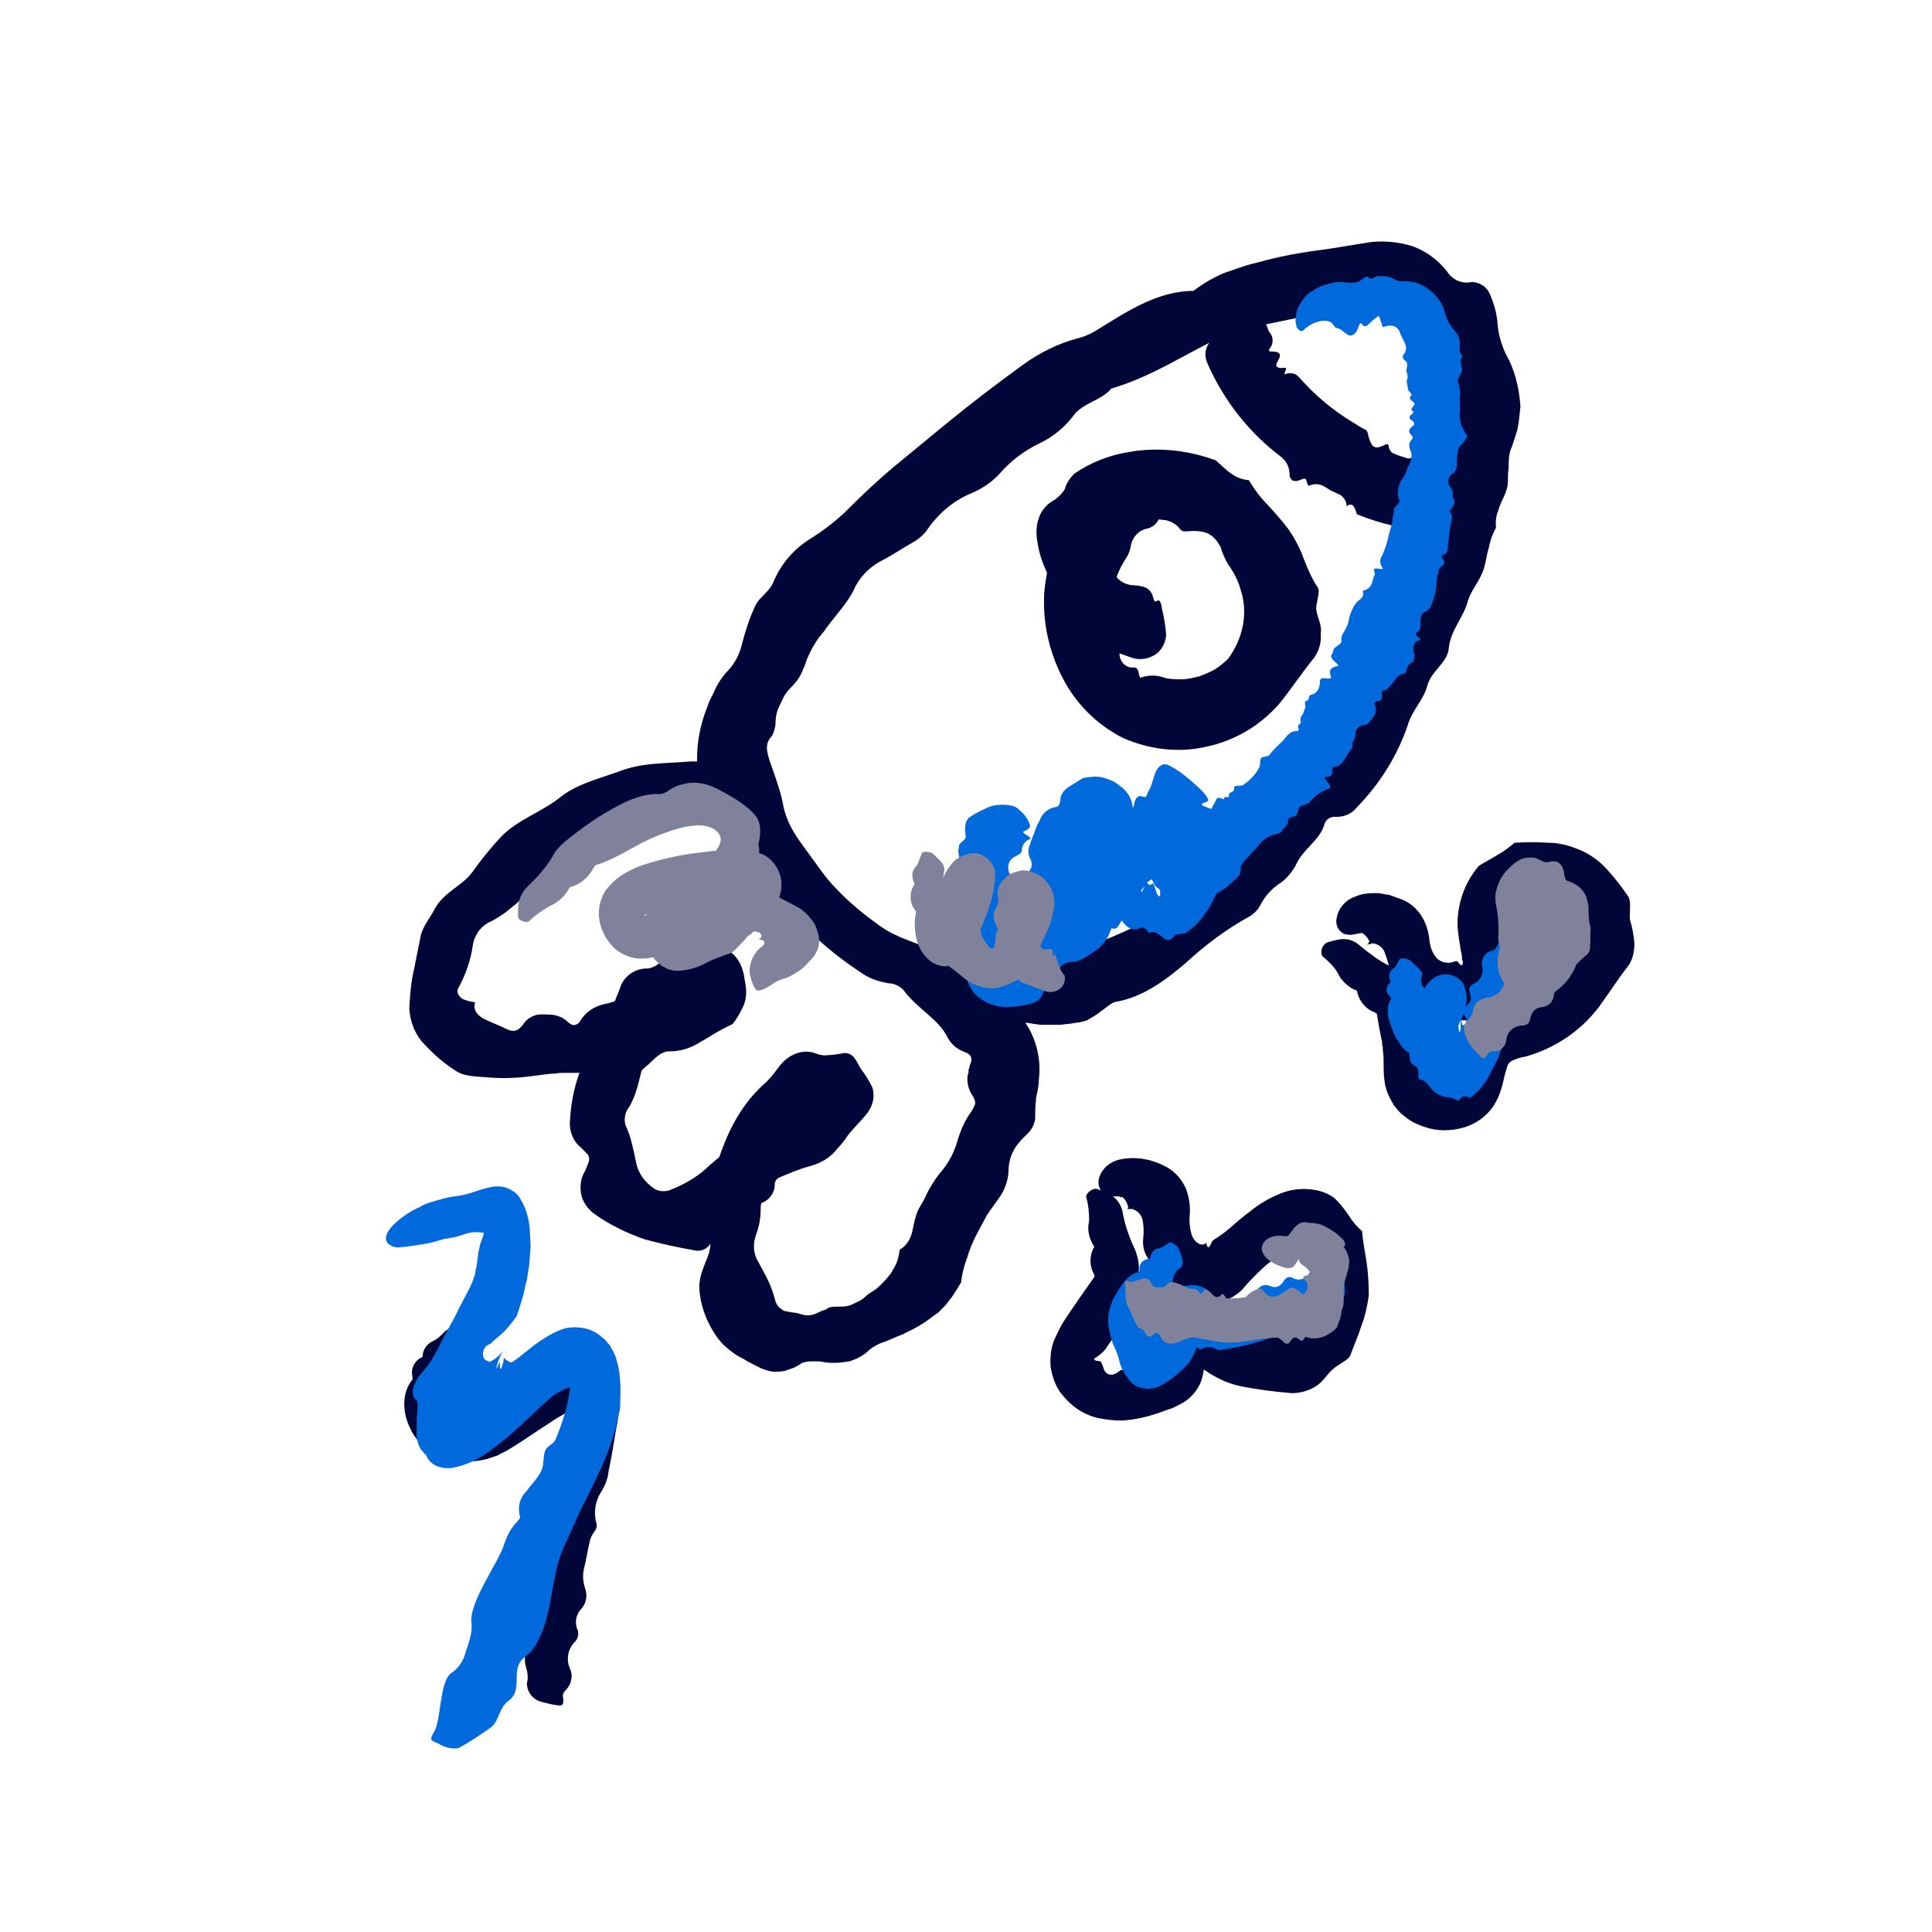 <svg width="200" height="200" viewBox="0 0 200 200" fill="none" xmlns="http://www.w3.org/2000/svg">
<g clip-path="url(#clip0_2567_53283)">
<path d="M141.467 130.665C141.314 129.593 141.084 128.598 141.007 127.449C140.471 126.989 140.012 126.453 139.629 125.841C139.169 125.151 138.633 124.462 138.021 123.926C137.868 123.849 137.638 123.696 137.485 123.62C136.719 123.237 135.8 123.084 134.957 123.084C134.115 123.084 133.349 123.237 132.583 123.543C131.435 124.003 130.362 124.615 129.443 125.381C128.601 125.994 127.912 126.607 127.299 127.143C126.763 127.602 126.227 127.985 125.614 128.368C125.384 128.521 125.384 128.827 125.231 128.981C125.155 129.21 125.002 129.134 124.925 128.904C124.848 128.674 124.925 128.598 124.848 128.674C124.772 128.751 124.695 128.827 124.542 128.827C124.159 128.904 123.623 128.521 123.393 127.908C123.164 127.219 123.087 126.453 123.164 125.764C123.24 124.845 123.087 123.926 122.781 123.084C122.321 122.012 121.479 121.093 120.407 120.633C119.028 119.944 117.496 119.714 115.965 120.02C114.893 120.25 113.974 121.016 113.744 122.088C113.667 122.471 113.744 122.931 113.974 123.237C113.82 123.16 113.744 123.16 113.591 123.084C113.131 122.931 112.365 123.543 112.442 123.926C112.672 124.692 112.748 125.534 112.748 126.377C112.518 127.296 112.748 128.291 113.284 129.057C112.825 129.823 112.748 130.819 113.131 131.661C113.208 131.814 113.361 132.044 113.284 132.197C112.748 132.963 112.289 133.576 111.829 134.265C111.37 134.954 110.757 135.797 110.068 136.869C109.685 137.481 109.379 138.171 109.072 138.86C108.766 139.702 108.689 140.621 108.766 141.54C108.919 142.459 109.225 143.378 109.761 144.144C110.298 144.833 110.91 145.446 111.599 145.906C112.289 146.365 113.055 146.671 113.82 146.825C114.586 146.978 115.352 147.054 116.118 147.054C117.496 146.978 118.798 146.671 120.1 146.212L120.943 145.906L121.402 145.752C121.555 145.676 121.862 145.523 122.015 145.446C122.857 145.063 123.623 144.374 124.083 143.531C124.389 142.995 124.542 142.383 124.619 141.77C125.691 142.536 126.916 143.149 128.218 143.455C130.056 143.838 131.894 144.068 133.732 144.221C134.574 144.221 135.417 143.991 136.183 143.531C136.949 143.072 137.331 142.306 137.944 141.77C138.48 141.234 139.552 140.851 139.782 140.315C140.165 139.243 140.625 138.247 140.931 137.252C141.314 136.256 141.544 135.184 141.697 134.112C141.697 132.81 141.62 131.738 141.467 130.665ZM136.566 131.048C136.489 131.661 136.259 132.197 136.336 132.81C136.336 133.805 136.106 134.801 135.647 135.643C135.111 136.639 134.192 137.481 133.119 137.864C131.971 138.324 130.669 138.4 129.52 138.017C128.984 137.864 128.448 137.635 127.988 137.328L127.835 137.175L127.529 136.945C127.299 136.792 127.069 136.562 126.763 136.409C126.457 136.179 126.074 136.026 125.691 135.873C125.155 135.643 124.619 135.49 124.006 135.414C122.168 135.26 120.483 136.256 119.717 137.864C119.488 138.477 119.334 139.09 119.258 139.702C119.258 139.932 119.258 140.085 119.258 140.315V140.545C119.258 140.545 119.258 140.545 119.181 140.545C118.951 140.621 118.645 140.774 118.415 140.928C117.956 141.157 117.573 141.54 117.19 142C116.731 142 116.271 141.617 115.888 141.923C115.275 142.459 114.586 142.459 114.28 141.77C114.203 141.54 114.127 141.234 113.974 141.004C113.897 140.851 113.744 140.928 113.437 140.851C113.208 140.774 113.208 140.621 113.437 140.545C113.897 140.238 114.356 139.855 114.663 139.319C115.122 138.707 115.582 137.941 116.118 137.098C116.424 136.639 116.654 136.179 116.884 135.643C117.113 135.184 117.267 134.724 117.42 134.265C117.65 133.422 117.803 132.58 117.879 131.661C117.956 130.895 117.803 130.129 117.496 129.364C116.884 128.062 116.424 126.76 116.194 125.381C116.041 124.769 115.735 124.232 115.199 123.85C115.275 123.85 115.429 123.85 115.505 123.85C115.658 123.85 115.888 123.849 116.041 123.926H116.194C116.271 124.003 116.348 124.079 116.424 124.156C116.501 124.232 116.501 124.309 116.577 124.386C116.577 124.462 116.654 124.462 116.654 124.539V124.615C116.731 124.615 116.731 124.692 116.731 124.769C116.731 124.845 116.807 124.922 116.807 124.998C116.731 125.075 116.654 125.151 116.731 125.151H116.807V125.228V125.151C116.96 125.151 117.037 125.151 117.19 125.151C117.726 125.305 118.109 125.688 118.262 126.224C118.415 126.913 118.415 127.602 118.339 128.291C118.262 129.057 118.492 129.9 119.028 130.512C119.641 131.125 120.253 131.738 120.943 132.427C121.708 133.193 122.551 133.805 123.546 134.341C124.389 134.801 125.384 134.954 126.38 134.724C127.222 134.571 127.912 134.112 128.524 133.576C129.29 132.657 130.133 131.814 131.052 130.972L132.736 129.67C133.196 129.287 133.732 128.981 134.268 128.751C134.651 128.598 134.957 128.751 135.034 128.981C135.111 129.21 135.111 129.134 135.264 129.057C135.57 128.827 136.106 129.134 136.412 129.593C136.566 129.9 136.642 130.436 136.566 131.048Z" fill="#000638"/>
<path d="M168.732 95.208C168.655 94.518 168.885 93.37 168.579 92.834C167.89 91.838 167.2 90.919 166.358 90C165.592 89.158 164.673 88.468 163.601 88.009C162.529 87.549 161.457 87.243 160.308 87.243C159.159 87.166 157.934 87.166 156.785 87.243C156.249 87.703 155.636 88.162 154.947 88.545C154.334 88.928 153.722 89.234 153.109 89.617C151.577 91.379 150.812 93.676 150.888 95.974C150.965 96.892 151.118 97.735 151.271 98.654C151.348 98.884 151.348 99.113 151.348 99.267C151.348 99.343 151.348 99.343 151.348 99.343C151.348 99.42 151.424 99.42 151.424 99.496C151.424 99.573 151.424 99.726 151.424 99.803C151.348 99.956 151.194 99.956 151.041 99.726C150.888 99.496 150.812 99.496 150.735 99.496C150.658 99.496 150.429 99.573 150.199 99.65C149.663 99.726 149.05 99.573 148.667 99.113C148.284 98.654 148.055 98.041 147.978 97.352C147.901 96.51 147.672 95.744 147.289 95.055C146.753 94.059 145.834 93.293 144.761 92.987C144.532 92.91 144.379 92.834 144.149 92.757C143.919 92.68 143.766 92.604 143.536 92.604C143.153 92.527 142.77 92.451 142.387 92.451C141.622 92.451 140.932 92.527 140.243 92.834C139.171 93.216 138.405 94.212 138.328 95.361C138.328 95.744 138.482 96.127 138.711 96.356C138.941 96.586 139.171 96.739 139.477 96.739C139.86 96.816 140.166 96.739 140.473 96.663C140.626 96.663 140.779 96.586 140.932 96.586C140.932 96.586 140.932 96.586 141.009 96.586C141.009 96.586 141.085 96.586 141.085 96.663C141.162 96.663 141.162 96.739 141.239 96.739C141.392 96.892 141.545 97.046 141.622 97.199C141.698 97.352 141.698 97.275 141.698 97.352L141.775 97.429C141.545 97.811 141.315 98.118 141.622 97.735H141.698C141.775 97.735 141.851 97.735 141.928 97.735V97.658C142.004 97.658 142.081 97.658 142.158 97.658C142.694 97.735 143.23 98.118 143.383 98.731C143.536 99.113 143.689 99.573 143.766 99.956C142.694 99.42 141.698 98.654 140.779 97.888C139.554 96.816 138.405 97.275 137.333 97.582C136.873 97.888 136.644 98.424 136.873 98.96C137.486 99.496 138.099 100.032 138.482 100.722C138.864 101.564 139.63 102.253 140.473 102.56C140.626 103.479 141.239 104.321 142.081 104.704C142.234 104.781 142.541 104.857 142.541 105.01C142.694 106.006 142.847 106.772 143 107.538C143.077 107.691 143.077 107.921 143.077 108.15C143.153 108.303 143.153 108.533 143.153 108.763C143.23 109.222 143.23 109.605 143.23 110.065C143.23 110.601 143.23 111.137 143.306 111.75C143.383 112.516 143.613 113.205 143.996 113.894L144.302 114.43C144.455 114.583 144.532 114.736 144.685 114.89C144.915 115.196 145.221 115.426 145.527 115.655C146.063 116.115 146.753 116.421 147.442 116.651C148.744 117.111 150.122 117.111 151.501 116.728C153.032 116.268 154.258 115.273 154.947 113.894C155.33 113.128 155.56 112.286 155.713 111.52C155.789 111.214 155.866 110.907 155.943 110.678C156.019 110.524 156.019 110.371 156.096 110.218C156.172 110.065 156.326 109.912 156.479 109.835C156.938 109.605 157.398 109.452 157.934 109.376C160.921 108.533 163.601 106.772 165.516 104.244C166.588 102.789 167.43 101.411 168.579 99.956C169.038 99.267 169.192 98.501 169.192 97.658C169.115 96.739 168.962 95.974 168.732 95.208ZM141.162 96.586H141.085H141.162ZM151.96 106.619C151.731 106.848 151.577 107.155 151.424 107.461C151.271 107.691 151.194 107.997 151.041 108.303C150.888 108.763 150.812 109.146 150.735 109.605C150.658 110.218 150.735 110.754 150.965 111.29C150.888 111.443 150.735 111.52 150.505 111.597C150.352 111.597 150.352 111.596 150.429 111.673C150.582 111.826 150.582 112.056 150.429 112.209C150.199 112.286 149.893 112.286 149.739 112.056C149.586 111.826 149.356 111.673 149.05 111.597C148.82 111.52 148.591 111.596 148.437 111.673C148.284 111.75 148.131 111.673 148.284 111.52C148.591 111.367 148.667 110.754 148.744 109.758C148.744 109.146 148.744 108.61 148.667 108.074C148.591 107.538 148.437 107.002 148.284 106.465C148.055 105.623 147.748 104.781 147.289 104.015C147.442 104.091 147.595 104.168 147.748 104.244C148.131 104.398 148.514 104.627 148.897 104.781C149.127 104.857 149.356 105.01 149.51 105.087C149.739 105.163 150.046 105.317 150.275 105.393C151.118 105.7 152.037 105.7 152.879 105.47C153.109 105.393 153.262 105.317 153.492 105.24C152.956 105.546 152.343 106.083 151.96 106.619ZM162.988 97.199C162.682 98.577 162.146 99.803 161.303 100.875C160.461 101.947 159.389 102.866 158.087 103.479C157.781 103.632 157.474 103.785 157.168 103.862C156.862 103.938 156.479 104.091 156.019 104.168C155.407 104.321 154.717 104.551 154.181 104.857C154.181 104.857 154.258 104.857 154.258 104.781C154.641 104.474 155.024 104.168 155.33 103.785C155.943 102.943 156.326 102.024 156.555 101.028C156.632 100.645 156.632 100.262 156.708 99.956C156.708 99.573 156.708 99.19 156.708 98.884C156.632 98.041 156.555 97.275 156.326 96.433C156.249 96.203 156.249 95.897 156.249 95.667C156.249 95.437 156.249 95.208 156.326 94.978C156.479 94.595 156.708 94.289 157.091 94.059C157.398 93.906 157.398 93.753 157.474 93.523C157.551 92.987 157.857 92.451 158.317 92.144C158.776 91.915 159.236 91.838 159.695 92.068C160.155 92.221 160.461 92.604 160.921 92.757C161.686 92.987 162.299 93.446 162.682 94.135C163.218 95.055 163.295 96.127 162.988 97.199Z" fill="#000638"/>
<path d="M153.337 50.712C153.26 49.87 153.031 48.874 152.877 47.955C152.724 47.266 152.648 47.036 152.341 47.343C152.188 47.419 152.112 47.572 151.958 47.266C151.499 46.5 151.193 46.5 150.81 47.266C150.427 48.185 149.891 48.109 149.508 47.19C149.355 46.807 149.125 46.73 148.972 47.036C148.512 47.649 148.129 47.879 147.823 46.96C147.593 46.347 147.287 46.347 146.827 46.807C146.444 47.266 145.985 47.572 145.602 47.419C145.142 47.266 144.606 47.113 144.147 46.883C143.917 46.73 143.764 46.424 143.764 46.194C143.687 45.888 143.611 45.964 143.381 46.041C142.462 46.5 142.079 46.424 141.773 45.505C141.62 45.122 141.62 44.662 141.39 44.509C140.93 44.279 140.547 44.05 140.088 43.743C138.02 42.518 136.106 40.91 134.497 39.072C134.344 38.919 134.191 38.765 133.961 38.689C133.655 38.612 133.272 38.612 132.966 38.765C132.966 38.459 133.349 38 132.966 38.076C132.276 38.153 131.893 38 132.276 37.387C132.736 36.621 132.43 36.391 131.664 36.391C131.357 36.391 131.281 36.315 131.434 36.085C131.893 35.549 131.817 34.783 131.357 34.324C131.281 34.094 131.204 33.941 131.128 33.711C131.051 33.558 130.974 33.328 130.898 33.175C130.745 32.945 130.515 32.792 130.285 32.792C129.366 32.639 129.366 32.256 129.29 31.873C129.213 31.413 127.911 31.413 126.686 31.26C126.073 31.26 125.46 31.337 124.924 31.643C124.771 32.026 124.924 32.409 124.541 32.715C123.929 33.251 124.235 33.634 124.771 33.941C124.235 34.477 124.082 35.013 124.924 35.243C125.078 35.243 125.307 35.319 125.231 35.396C124.388 36.621 124.924 37.464 125.307 38.306C126.992 41.829 129.443 44.892 132.583 47.266C133.195 47.726 133.502 48.415 133.502 49.181C133.502 49.487 133.731 49.793 134.038 49.793C134.344 49.87 134.88 49.487 135.11 49.564C135.34 49.64 135.263 50.406 135.569 50.253C136.642 49.87 137.101 50.406 137.79 50.789C138.097 50.942 138.48 51.095 138.786 51.248C139.169 51.555 139.399 51.938 139.399 52.397C140.088 51.938 140.241 52.55 140.471 53.24C142.003 53.852 143.534 54.312 145.142 54.618C145.296 54.618 145.525 54.312 145.755 54.159C145.985 54.005 146.061 54.159 146.215 54.465C146.444 55.078 146.827 54.848 147.287 54.465C148.206 53.699 148.818 53.699 149.508 54.465C150.12 55.231 150.81 55.614 151.422 54.618C151.729 54.082 152.112 54.082 152.494 53.852C153.337 53.393 153.49 52.091 153.337 50.712Z" fill="#000638"/>
<path d="M155.866 36.621C155.406 35.626 155.1 34.554 155.023 33.482C154.947 32.409 154.64 31.337 154.181 30.342C153.875 29.652 153.109 29.193 152.343 29.193C151.347 29.423 150.352 28.963 149.816 28.121C148.897 26.972 147.748 26.053 146.293 25.517C144.914 25.057 143.383 24.904 141.928 25.057C139.86 25.364 137.945 25.747 135.954 25.976C134.346 26.206 132.738 26.512 131.206 26.895C130.44 27.125 129.674 27.278 128.908 27.508L126.687 28.274C125.615 28.733 124.543 29.346 123.548 30.112C119.718 30.112 116.425 32.409 113.285 34.324C112.749 34.63 112.213 34.86 111.601 35.013C109.533 35.549 107.542 36.545 105.78 37.847C103.023 39.838 100.343 41.906 97.816 43.974L92.608 48.262C90.77 49.794 89.085 51.402 87.4 53.087C86.251 54.159 85.026 55.078 83.648 55.92C82.039 56.993 80.814 58.448 80.048 60.286C79.665 61.205 78.746 61.741 78.287 62.507C77.597 63.885 77.138 65.417 76.755 66.872C76.525 67.791 76.066 68.633 75.453 69.323C74.764 70.012 74.228 70.854 73.845 71.773C73.615 72.233 73.385 72.616 73.232 73.152C72.543 74.837 72.16 76.675 72.16 78.513V78.819C72.007 78.819 71.777 78.819 71.547 78.819C69.097 79.049 66.646 78.896 64.195 79.815C62.128 80.58 59.83 81.117 58.145 82.418C56.078 84.103 53.627 84.793 51.865 86.63C50.793 87.779 49.798 89.005 48.879 90.306C47.73 91.838 45.892 92.298 44.896 94.289C44.437 95.131 43.671 96.05 43.518 97.046C43.288 98.195 43.058 99.343 42.829 100.492C42.522 101.794 42.446 103.096 42.369 104.398C42.446 105.776 42.982 107.155 43.977 108.15C44.973 109.223 46.045 110.142 47.27 110.907C48.113 111.443 49.415 111.443 50.41 111.52C52.019 111.673 53.703 111.597 55.312 111.367C56.078 111.29 56.767 111.137 57.456 111.137C57.839 111.061 58.145 111.061 58.452 111.061C58.758 111.061 59.064 111.061 59.371 111.061C59.6 111.061 59.754 111.061 59.983 111.061C59.371 112.745 59.064 114.507 58.988 116.268C58.988 117.264 59.371 118.183 60.136 118.796C60.673 119.332 60.979 119.561 60.979 119.868C61.056 120.174 60.826 120.557 60.519 121.323C60.366 121.553 60.29 121.782 60.213 122.012C60.06 122.625 60.06 123.237 60.213 123.85C60.443 124.616 60.979 125.305 61.668 125.765C63.2 126.837 64.961 127.679 66.723 128.292C68.407 128.751 70.169 129.134 71.93 129.441C72.543 129.594 73.232 129.287 73.539 128.751C73.539 129.058 73.462 129.441 73.385 129.747C73.002 130.896 72.39 131.891 72.39 133.27C72.466 135.184 73.232 137.099 74.381 138.631C74.917 139.32 75.606 139.856 76.296 140.315C76.678 140.545 77.061 140.698 77.368 140.928C77.751 141.081 78.057 141.311 78.44 141.464C78.976 141.771 79.512 141.924 80.048 142C80.431 142 80.814 142 81.197 141.924C81.503 141.847 81.81 141.694 82.116 141.617C82.422 141.464 82.729 141.311 83.035 141.081C83.341 141.005 83.571 140.928 83.877 140.928C84.184 140.928 84.49 140.928 84.873 140.928C85.256 141.005 85.639 141.081 86.098 141.081C86.481 141.081 86.941 141.081 87.324 141.005C87.553 141.005 87.707 140.928 87.936 140.928C88.166 140.852 88.319 140.775 88.549 140.698C88.932 140.545 89.315 140.315 89.698 140.009C90.157 139.55 90.693 139.243 91.229 139.014C91.765 138.86 92.225 138.631 92.761 138.401L93.527 138.095C93.757 137.941 93.986 137.865 94.293 137.712C94.752 137.482 95.288 137.176 95.748 136.869C96.207 136.563 96.667 136.18 97.126 135.874C97.356 135.644 97.586 135.414 97.816 135.184C98.045 134.955 98.198 134.648 98.428 134.419C98.811 133.882 99.194 133.27 99.5 132.734C99.577 131.891 99.807 131.049 100.113 130.206C100.343 129.441 100.649 128.675 101.032 127.909C101.415 127.22 101.798 126.454 102.181 125.765C102.64 125.075 103.176 124.386 103.636 123.697C104.095 122.931 104.402 122.012 104.402 121.093C104.478 119.332 105.321 118.336 106.393 117.34C106.776 116.958 107.082 116.421 107.159 115.809C107.159 115.196 107.159 114.583 107.235 113.971C107.235 113.664 107.312 113.358 107.388 113.052C107.465 112.592 107.542 112.209 107.542 111.75C107.771 109.912 107.388 107.997 106.469 106.389C106.393 106.236 106.24 106.083 106.163 105.853C106.469 105.929 106.776 105.929 107.082 106.006C107.312 106.006 107.542 106.083 107.771 106.083C108.001 106.083 108.231 106.083 108.461 106.083C108.92 106.083 109.38 106.083 109.839 106.083C110.299 106.006 110.682 106.006 111.064 105.929C111.447 105.853 111.754 105.853 111.983 105.776C112.137 105.7 112.366 105.7 112.52 105.623C113.056 105.317 113.592 105.01 114.051 104.628C114.511 104.321 115.047 103.785 115.506 103.709C118.263 103.249 120.637 101.488 122.705 99.726C124.696 97.888 126.917 96.203 129.291 94.901C129.827 94.595 130.287 94.136 130.517 93.6C130.976 92.757 131.589 92.068 132.355 91.532C133.12 91.072 133.657 90.383 134.116 89.617C134.805 87.932 136.643 87.013 137.103 85.329C137.256 84.793 137.792 84.486 138.328 84.563C139.171 84.563 139.936 84.256 140.472 83.567C142.847 81.117 144.685 78.206 145.757 74.99C146.216 73.458 147.365 72.463 147.748 71.007C148.131 69.476 149.816 68.633 149.969 67.178C150.122 65.264 151.5 63.962 151.96 62.2C152.266 61.128 153.185 60.133 153.568 58.984C153.798 58.295 153.875 57.529 154.104 56.763C154.257 55.997 154.487 55.308 154.87 54.619C154.794 54.006 154.87 53.393 155.1 52.857C155.253 52.245 155.559 51.709 155.789 51.172C155.942 50.789 156.095 50.33 156.095 49.947C156.095 49.487 156.095 48.952 156.172 48.492C156.172 47.879 156.172 47.267 156.325 46.73C156.632 45.965 156.861 45.199 157.091 44.433C157.244 43.667 157.321 42.825 157.397 42.059C157.244 39.991 156.785 38.23 155.866 36.621ZM100.573 115.043C99.883 115.962 99.424 117.034 99.117 118.106C98.811 119.178 98.275 120.251 97.586 121.093C97.05 121.706 96.59 122.395 96.207 123.084C95.978 123.467 95.824 123.85 95.671 124.156C95.441 124.539 95.288 124.846 95.058 125.229C94.752 125.918 94.599 126.684 94.446 127.449C94.293 128.215 93.833 128.981 93.144 129.364C93.067 129.824 92.991 130.283 92.838 130.666C92.684 131.049 92.455 131.432 92.225 131.815C91.689 132.504 91.076 133.193 90.387 133.653C90.081 133.806 89.774 134.036 89.544 134.265L89.162 134.572L88.702 134.801C88.396 134.955 88.089 135.108 87.783 135.184C87.477 135.261 87.094 135.261 86.787 135.261C86.481 135.261 86.175 135.261 85.868 135.338C85.715 135.414 85.562 135.491 85.486 135.567C85.332 135.644 85.179 135.644 85.026 135.72C84.72 135.874 84.413 136.027 84.107 136.103C83.801 136.18 83.418 136.18 83.112 136.103C82.805 136.027 82.422 135.874 82.116 135.874C81.963 135.874 81.733 135.797 81.656 135.797L81.273 135.72C81.12 135.72 81.044 135.644 80.967 135.567C80.891 135.491 80.737 135.414 80.661 135.338C80.508 135.184 80.355 134.955 80.278 134.725C80.125 134.112 79.895 133.423 79.665 132.887C79.359 132.198 78.976 131.508 78.516 130.666C77.98 129.824 77.904 128.751 78.287 127.756C78.593 126.913 78.746 126.071 78.746 125.152C78.746 124.922 78.746 124.769 78.823 124.539C79.665 124.233 80.201 123.467 80.201 122.625C80.201 122.318 80.355 122.089 80.584 121.935C81.656 121.476 82.729 121.016 83.877 120.71C85.026 120.404 86.022 119.791 86.711 118.872C87.017 118.566 87.247 118.259 87.477 117.953C88.013 117.111 88.932 116.268 89.621 115.426C90.31 114.66 90.617 113.588 90.31 112.592C90.004 111.903 89.544 111.214 89.085 110.601C88.855 110.218 88.702 109.835 88.396 109.452C88.089 109.069 87.553 108.916 87.094 109.069C86.634 109.146 86.175 109.223 85.715 109.223C85.332 109.299 84.873 109.223 84.49 109.069C83.188 108.533 81.58 109.069 80.508 110.601C80.125 111.137 79.742 111.597 79.282 112.056C77.674 113.435 76.449 115.196 75.53 117.111C75.147 117.953 74.764 118.872 74.458 119.791C74.151 120.021 73.845 120.327 73.539 120.557C72.313 121.782 70.858 122.625 69.25 123.237C68.637 123.391 68.025 123.314 67.565 122.931C66.723 122.318 66.11 121.476 65.88 120.48C65.727 119.715 65.574 119.025 65.421 118.413C65.268 117.723 65.038 117.111 64.731 116.421C64.578 115.732 64.731 115.043 65.191 114.507C65.65 113.664 65.957 112.745 66.187 111.75C66.263 111.443 66.34 111.137 66.416 110.831C66.646 110.601 66.876 110.371 67.182 110.142C67.795 109.529 68.561 108.763 69.326 108.84C70.475 108.84 71.624 108.457 72.543 107.844C73.079 107.538 73.615 107.231 74.075 106.925C74.611 106.619 75.223 106.312 75.836 106.006C76.296 105.47 76.602 104.857 76.908 104.245C77.215 103.632 77.291 102.866 77.215 102.177C77.138 101.717 77.061 101.258 76.985 100.798C76.832 100.186 76.602 99.573 76.142 99.037C75.683 98.501 75.07 98.118 74.304 97.965C73.845 97.812 73.309 97.735 72.849 97.659C72.084 97.582 71.318 97.659 70.628 97.888C69.939 98.118 69.326 98.578 68.79 99.114C68.407 99.726 67.795 100.109 67.106 100.262C65.804 100.186 64.578 101.028 64.195 102.253C64.042 102.713 63.812 103.172 63.659 103.632C63.276 103.785 62.97 103.862 62.587 103.938C61.515 104.168 60.596 104.781 60.06 105.7C59.83 106.083 59.371 106.236 59.064 106.006C58.988 105.929 58.835 105.853 58.758 105.776C58.605 105.623 58.375 105.47 58.145 105.317C57.916 105.24 57.686 105.164 57.456 105.087C56.997 105.01 56.461 105.01 56.001 105.01C55.312 105.01 54.623 105.393 54.24 105.929C53.857 106.466 53.397 107.002 52.478 106.542C51.559 106.083 50.64 105.776 49.951 105.393C49.338 105.01 48.955 104.474 49.185 103.785C49.185 103.785 49.108 103.709 48.879 103.709C48.649 103.632 48.419 103.632 48.266 103.555C47.653 103.402 47.194 102.866 47.424 102.33C48.19 100.952 48.726 99.42 48.955 97.812C49.032 97.276 49.262 96.816 49.568 96.357C49.951 95.897 50.334 95.591 50.87 95.361C51.329 95.131 51.789 94.825 52.248 94.519C52.631 94.212 53.091 93.829 53.474 93.523C53.857 93.14 54.316 92.834 54.776 92.527C55.235 92.221 55.695 91.991 56.154 91.838C56.767 90.613 57.839 89.694 59.064 89.158C59.371 89.005 59.677 88.851 59.983 88.775L60.902 88.469C61.515 88.239 62.128 88.009 62.74 87.779C63.43 87.473 64.195 87.09 64.808 86.63C65.727 86.094 66.493 85.252 67.489 85.022C69.25 84.563 70.705 83.491 71.624 81.882C71.854 81.653 72.084 81.423 72.39 81.346C72.39 81.423 72.39 81.576 72.39 81.653C72.39 82.265 72.543 82.801 72.696 83.337C72.849 83.797 73.079 84.18 73.309 84.563C73.539 84.869 73.768 85.175 74.075 85.405C74.381 85.635 74.687 85.865 74.994 86.094C75.53 86.477 75.913 86.937 76.219 87.473C76.678 88.622 77.368 89.77 78.134 90.766C78.516 91.225 78.899 91.685 79.282 92.068C79.512 92.298 79.665 92.451 79.895 92.681C80.125 92.834 80.431 93.14 80.661 93.293C81.656 94.059 82.575 95.208 83.494 96.127C85.332 97.965 87.4 99.573 89.544 100.952C90.31 101.411 91.153 101.641 91.995 101.794C92.608 101.794 93.144 102.1 93.527 102.483C94.829 104.321 97.126 105.47 98.045 107.308C98.428 108.074 99.041 108.61 99.883 108.916C100.573 109.146 100.649 109.605 100.496 110.065C100.419 110.142 100.419 110.218 100.419 110.295C100.343 110.371 100.343 110.448 100.343 110.524C100.343 110.601 100.266 110.678 100.266 110.754C100.266 110.831 100.266 110.831 100.266 110.907C100.266 110.984 100.266 111.137 100.19 111.214C100.036 112.056 100.266 112.822 100.726 113.511C100.879 113.741 100.955 113.971 100.955 114.277C100.802 114.583 100.726 114.813 100.573 115.043ZM150.581 43.82C150.428 44.28 150.199 44.739 149.969 45.199C149.433 46.118 149.05 47.19 148.897 48.262L148.361 50.713C148.131 51.555 147.978 52.321 147.824 53.163C147.671 54.006 147.442 54.772 147.365 55.614C147.212 56.457 147.059 57.222 146.829 58.065C145.91 58.907 145.144 59.98 144.685 61.128C144.148 62.277 143.459 63.349 142.693 64.345C142.081 64.957 141.621 65.647 141.315 66.412C140.932 67.868 139.86 68.863 139.247 70.088C138.864 70.854 138.558 71.62 138.175 72.386C137.792 73.152 137.256 73.841 136.643 74.377C136.26 74.76 136.031 75.296 136.031 75.832C135.877 76.675 135.648 77.517 135.188 78.206C134.729 78.896 134.116 79.585 133.503 80.044C132.584 80.657 132.125 81.729 132.431 82.725C132.508 83.261 132.125 83.797 131.589 83.95C130.21 84.18 129.138 85.175 128.602 86.401C127.606 88.775 125.692 90.613 123.318 91.608C122.705 91.838 122.092 92.221 121.556 92.681C121.02 93.14 120.637 93.676 120.254 94.212C119.948 94.672 119.489 94.978 119.029 95.208C116.349 96.433 113.745 97.812 111.218 98.195C108.997 98.501 107.771 99.65 106.546 101.334C106.163 101.947 105.78 102.483 105.474 102.943C105.244 103.249 105.091 103.555 104.861 103.785C104.249 103.096 103.483 102.56 102.717 102.024C101.415 101.105 100.036 100.492 98.505 100.186C96.973 98.041 94.599 97.735 92.608 96.74C92.072 96.51 91.612 96.203 91.153 95.897C89.544 94.748 88.013 93.523 86.634 92.068C85.945 91.379 85.332 90.613 84.796 89.847L82.958 87.32C82.116 86.171 81.427 84.946 81.12 83.567C80.967 82.725 80.737 81.806 80.431 80.963C80.201 80.198 79.895 79.432 79.665 78.742C79.436 77.977 79.129 77.058 79.818 76.292C79.972 76.139 80.048 75.909 80.125 75.679C80.201 75.449 80.278 75.143 80.278 74.913C80.278 74.377 80.355 73.841 80.584 73.305C80.737 72.922 80.967 72.539 81.12 72.156C81.35 71.773 81.58 71.467 81.886 71.161C82.269 70.778 82.652 70.318 82.882 69.859C83.112 69.399 83.341 68.863 83.494 68.327C83.954 67.255 84.49 66.259 85.256 65.417C86.251 63.962 87.553 62.66 88.319 61.205C88.855 59.903 89.851 58.831 91.076 58.142C92.302 57.529 93.527 56.686 94.752 55.997C95.212 55.691 95.671 55.308 95.978 54.848C97.126 53.163 98.734 51.785 100.649 51.019C101.721 50.56 102.717 49.87 103.483 49.028C104.631 47.726 106.01 46.654 107.618 45.888C108.92 45.276 110.069 44.356 110.988 43.208C111.983 41.676 113.975 41.523 115.047 40.221C119.259 38.996 122.705 36.621 126.611 34.783C127.07 34.554 127.606 34.324 128.143 34.171C130.517 33.711 132.891 33.175 135.265 32.716C137.562 32.256 139.86 31.873 142.157 31.567C142.693 31.567 143.153 31.72 143.612 32.026C144.531 32.486 145.527 32.639 146.523 32.563C147.518 32.409 148.59 32.792 149.28 33.558C149.433 33.711 149.586 34.171 149.509 34.171C149.05 34.401 148.82 34.86 148.743 35.396C148.743 35.856 148.897 36.239 149.203 36.621C149.586 37.311 149.816 38.077 149.892 38.842C149.969 38.996 149.969 39.302 150.045 39.455C150.122 39.685 150.199 39.838 150.352 40.068C150.888 40.757 151.194 41.676 151.118 42.518C150.811 42.901 150.735 43.361 150.581 43.82Z" fill="#000638"/>
<path d="M136.262 63.12C136.185 62.43 136.722 61.282 136.415 60.822C135.803 59.903 135.343 58.831 134.96 57.835C134.577 56.763 134.041 55.767 133.428 54.849C132.739 53.929 132.05 53.164 131.284 52.321C130.518 51.555 129.829 50.636 129.293 49.717C127.685 49.564 126.919 48.569 125.847 47.65C123.549 46.807 121.099 46.424 118.648 46.578L117.729 46.654L116.81 46.807C114.819 47.114 112.904 47.879 111.219 49.028C110.76 49.488 110.377 50.024 110.224 50.636C109.917 51.172 109.381 51.632 108.845 51.938C107.543 52.781 107.084 54.389 107.39 56.074C107.543 57.223 107.926 58.295 108.386 59.29C108.233 60.209 108.079 61.052 108.079 61.971C108.003 64.804 108.692 67.638 109.994 70.165C111.372 72.846 113.517 74.99 116.197 76.368C118.954 77.594 122.018 77.977 124.928 77.287C127.838 76.675 130.518 75.067 132.433 72.846C133.735 71.237 134.73 69.706 136.032 68.097C136.568 67.332 136.798 66.489 136.722 65.57C136.875 64.651 136.339 63.885 136.262 63.12ZM127.149 68.174C126.766 68.557 126.306 68.94 125.847 69.246C125.311 69.552 124.775 69.782 124.162 70.012C123.549 70.165 122.937 70.318 122.324 70.318C121.711 70.318 121.099 70.318 120.562 70.165C119.72 69.859 118.878 69.859 118.035 70.165C117.805 69.782 117.959 69.093 117.346 69.093C116.58 69.17 115.967 68.557 115.891 67.791C115.891 67.715 115.891 67.638 115.891 67.638C116.35 67.791 116.733 67.944 117.193 68.097C118.112 68.404 119.107 68.174 119.873 67.561C120.409 67.025 120.716 66.336 120.716 65.647C120.639 64.728 120.486 63.809 120.256 62.89C120.256 62.66 120.18 62.43 120.026 62.2C119.95 62.124 119.95 62.124 119.797 62.2C119.643 62.277 119.49 62.354 119.414 61.971C119.184 61.052 118.724 60.669 117.423 60.592C116.733 60.592 116.044 60.286 115.585 59.75C115.814 59.061 116.197 58.371 116.58 57.759C116.81 57.452 116.963 56.993 117.04 56.61C117.193 55.614 117.882 54.849 118.878 54.695C119.337 54.542 119.72 54.236 119.95 53.776C120.18 53.776 120.486 53.853 120.716 53.853C120.945 53.929 121.252 54.006 121.481 54.159C121.711 54.312 121.941 54.466 122.094 54.695C122.4 55.078 122.554 55.002 122.937 55.002C124.775 54.849 125.617 55.231 126.383 56.687C126.536 57.299 126.842 57.912 127.149 58.448C127.761 59.29 128.221 60.209 128.451 61.128C129.216 63.426 128.68 66.106 127.149 68.174Z" fill="#000638"/>
<path d="M63.888 145.6C63.811 144.528 63.505 143.455 62.815 142.613C62.203 141.771 61.207 141.311 60.212 141.158C59.675 141.081 59.216 141.158 58.68 141.235C58.45 141.311 58.144 141.464 57.914 141.541C57.608 141.617 57.378 141.771 57.148 141.924C56.919 142.077 56.612 142.23 56.382 142.383L55.77 142.766L54.927 143.302L51.864 145.293C51.175 145.6 50.639 146.212 50.332 146.902C50.256 146.902 50.179 146.902 50.103 146.902L49.949 146.825C49.796 146.749 49.643 146.825 49.566 146.902C49.26 147.361 48.724 147.591 48.265 147.131C47.805 146.595 47.499 146.595 46.963 146.825C46.733 146.902 46.656 146.825 46.656 146.672C46.656 146.366 46.656 146.059 46.58 145.83C46.503 145.6 46.427 145.293 46.35 145.064C46.35 144.528 46.427 143.915 46.58 143.455C46.656 143.149 46.733 142.843 46.656 142.536C46.58 141.771 46.809 141.081 47.346 140.545C47.958 139.856 47.575 139.014 47.269 138.171C47.192 137.865 46.427 137.482 46.197 137.712C45.737 138.095 45.431 138.554 44.895 138.784C44.206 139.09 43.746 139.703 43.746 140.469C42.98 140.775 42.521 141.617 42.674 142.383C42.674 142.536 42.751 142.766 42.674 142.843C41.602 144.145 41.602 146.212 42.521 147.974C42.98 148.969 43.746 149.735 44.665 150.348C45.508 150.884 46.503 151.19 47.575 151.267C48.494 151.344 49.49 151.267 50.409 151.037C50.639 150.961 50.868 150.884 51.098 150.807C51.328 150.731 51.634 150.654 51.787 150.501C52.17 150.348 52.553 150.118 52.936 149.888C54.315 149.046 55.463 148.204 56.689 147.438L57.608 146.825L58.297 146.442C58.45 146.289 58.68 146.212 58.91 146.136C59.063 146.136 59.139 146.212 59.216 146.289V146.366C59.216 146.595 59.063 146.825 58.833 146.978C58.603 147.131 58.68 147.055 58.757 147.055C58.833 147.055 59.216 146.978 59.139 147.514C59.139 147.897 58.603 148.28 58.757 148.587C59.139 149.735 58.757 150.807 58.603 151.88C58.45 152.952 58.374 154.101 57.531 154.943C57.837 155.709 57.378 156.245 56.995 156.858L55.77 163.827C55.693 164.056 55.923 164.363 55.999 164.592C56.076 164.822 55.999 165.129 55.77 165.282C55.387 165.741 55.31 166.277 55.54 166.813C55.923 167.886 55.77 169.034 55.081 169.953C54.391 170.643 54.161 171.715 54.468 172.634C54.621 173.17 54.698 173.706 54.544 174.242C54.544 175.161 55.157 175.927 55.999 176.157C56.536 176.31 57.148 176.463 57.761 176.539C58.22 176.616 58.374 176.463 58.297 175.774C58.22 175.467 58.297 175.238 58.527 175.008C59.139 174.395 59.369 173.476 58.986 172.71C58.603 171.791 58.757 170.719 59.522 169.953C59.829 169.647 59.905 169.187 59.829 168.805C59.446 168.039 59.599 167.12 60.212 166.507C60.671 165.971 60.824 165.205 60.594 164.516C60.365 163.827 60.288 163.137 60.441 162.448C60.671 161.529 60.824 160.534 61.054 159.538C61.131 159.155 61.36 158.772 61.59 158.466C61.743 158.236 61.82 158.006 61.743 157.7C61.437 156.628 61.59 155.479 62.203 154.483C62.509 154.024 62.739 153.488 62.892 152.952C63.045 151.956 63.275 151.037 63.428 150.042L63.734 148.204L63.964 146.978C63.888 146.749 63.964 146.136 63.888 145.6Z" fill="#000638"/>
<path d="M64.195 142.919C64.195 142.613 64.118 142.383 64.118 142.077C64.042 141.77 64.042 141.541 63.965 141.311C63.889 141.004 63.812 140.775 63.736 140.468C63.582 140.162 63.506 139.856 63.276 139.549C63.199 139.32 63.046 139.166 62.893 139.013C62.74 138.784 62.587 138.63 62.357 138.477C62.127 138.247 61.898 138.094 61.668 137.941C61.361 137.788 61.055 137.635 60.749 137.558C59.83 137.328 58.758 137.328 57.915 137.711C56.996 138.094 56.154 138.63 55.311 139.243C54.622 139.779 54.086 140.239 53.473 140.698C53.32 140.775 53.167 140.928 53.014 141.004C52.861 141.081 52.861 141.004 52.784 141.004C52.631 140.928 52.478 140.851 52.401 140.775C52.095 140.468 52.171 140.622 52.095 141.004C52.018 141.311 51.865 141.847 51.788 141.694C51.712 141.617 51.788 141.004 51.712 141.004C51.712 141.004 51.329 142 51.406 141.541C51.482 141.081 51.712 140.545 51.942 140.085C52.095 139.856 52.095 139.856 52.018 139.932C51.635 140.392 51.176 140.775 50.64 141.004C50.64 140.851 50.257 140.928 50.104 140.622C49.95 140.315 49.95 139.856 50.18 139.549C50.257 139.396 50.41 139.243 50.64 139.166L50.793 139.09C50.87 139.013 50.946 138.937 51.023 138.86L51.559 138.401C52.325 137.788 52.937 137.022 53.473 136.256C53.78 135.414 54.009 134.648 54.239 133.806C54.316 133.346 54.392 132.963 54.545 132.504C54.622 131.968 54.699 131.508 54.775 130.972C54.852 130.359 54.852 129.747 54.928 129.134C54.928 128.521 54.852 127.985 54.852 127.373C54.775 126.224 54.469 125.075 53.856 124.08C53.55 123.543 53.014 123.161 52.325 122.931C51.788 122.778 51.176 122.778 50.64 122.931C49.491 123.161 48.648 123.62 47.576 123.773C46.81 123.85 46.121 124.003 45.355 124.233L44.819 124.386L44.36 124.539C44.053 124.616 43.747 124.769 43.517 124.922C42.445 125.381 41.45 126.071 40.607 126.913C39.076 128.598 40.607 129.134 41.22 129.134C42.215 129.057 43.135 128.904 44.053 128.751C44.59 128.675 45.049 128.521 45.585 128.368C45.815 128.292 46.045 128.215 46.351 128.215C46.428 128.215 46.504 128.138 46.581 128.138H46.734C47.194 128.062 47.653 127.909 48.112 127.756C48.725 127.526 49.338 127.526 50.027 127.602C50.18 127.602 49.95 128.138 49.874 128.368C49.721 128.675 49.644 129.057 49.568 129.44C49.491 129.747 49.491 130.053 49.414 130.436C49.414 130.666 49.338 130.895 49.338 131.125C49.261 131.355 49.185 131.661 49.185 131.891C49.032 132.351 48.878 132.81 48.648 133.27C48.189 134.189 47.653 135.108 47.194 136.103C46.887 136.716 46.504 137.328 46.198 137.941C45.815 138.63 45.509 139.32 45.126 140.009C44.819 140.545 44.513 141.081 44.13 141.541C43.9 141.77 43.747 142.077 43.517 142.306C43.288 142.536 43.135 142.842 42.981 143.149C42.828 143.532 42.675 143.915 42.752 144.298C42.752 144.527 42.905 144.834 43.135 144.987C43.211 144.987 43.211 145.14 43.211 145.293C43.211 145.446 43.211 145.676 43.211 145.982C43.211 146.289 43.135 146.595 43.135 146.901C43.135 147.208 43.135 147.514 43.135 147.897C43.058 148.51 43.135 149.199 43.441 149.812C43.594 150.118 43.9 150.424 44.13 150.654C44.283 151.113 44.666 151.496 45.126 151.726C45.662 151.956 46.198 152.032 46.81 151.956C47.576 151.803 48.342 151.573 49.108 151.19C50.027 150.731 50.87 150.118 51.712 149.429C53.55 148.05 55.158 146.289 56.766 144.91C57.226 144.451 57.762 144.144 58.375 143.838C58.604 143.761 58.758 143.685 58.987 143.608C58.987 143.838 58.987 144.068 58.911 144.298C58.834 144.91 58.681 145.523 58.528 146.136C58.221 147.131 57.915 148.127 57.456 149.122C57.226 149.505 56.613 149.735 56.46 150.118C56.23 150.654 56.307 151.343 56.154 151.956C55.847 152.875 55.081 153.564 54.469 154.407C53.78 155.096 53.55 156.091 53.856 157.087C53.55 157.7 52.861 157.853 52.171 159.921C51.559 161.835 48.572 165.817 48.802 167.962C48.955 169.187 48.419 170.259 48.112 171.331C47.883 172.097 47.347 172.787 46.657 173.246C45.509 174.165 45.662 177.994 44.972 179.22C44.437 180.139 44.513 180.139 45.432 180.521C46.045 180.904 46.734 181.058 47.423 180.981C48.572 180.368 49.721 179.602 50.793 178.837C51.712 178.147 51.635 176.769 52.631 176.08C54.316 174.854 52.631 172.787 54.392 171.485C54.775 171.178 55.081 170.872 55.388 170.412C57.303 167.273 56.919 163.52 58.298 160.303C58.911 159.002 59.523 157.623 60.059 156.398C60.672 155.172 61.361 153.87 61.974 152.492C62.663 151.113 63.199 149.658 63.659 148.127C63.889 147.361 64.042 146.518 64.195 145.753C64.195 144.834 64.272 143.838 64.195 142.919Z" fill="#006ADC"/>
<path d="M127.914 83.49C127.914 83.414 127.838 83.337 127.761 83.261C127.685 83.184 127.531 83.108 127.378 83.031L126.995 82.878C126.306 82.572 126.076 82.495 125.923 82.725C125.464 83.644 125.081 84.563 123.702 85.099C123.549 85.175 123.779 85.329 124.009 85.482C124.315 85.635 124.392 85.788 124.315 85.865C123.549 86.401 123.473 87.243 123.166 87.932L122.554 89.464L122.247 90.23L122.017 90.843C121.864 91.149 121.558 91.302 121.252 91.149C121.022 91.072 120.716 90.996 120.486 90.843C120.256 90.689 120.409 90.919 120.409 91.149C120.409 91.225 120.409 91.302 120.409 91.302C120.256 91.302 120.026 91.149 120.026 91.302C120.026 91.532 120.103 92.144 120.103 92.604C120.103 92.91 119.873 92.834 119.72 92.374C119.567 91.991 119.414 91.379 119.337 91.455C119.184 91.532 119.031 91.685 118.878 91.532C118.801 91.455 118.801 91.379 118.724 91.379C118.878 91.225 119.107 91.072 119.337 90.996C119.49 90.919 119.567 90.766 119.567 90.613C119.567 90.306 119.414 90 119.567 89.77C119.72 89.541 120.103 89.387 120.256 89.158C120.486 88.851 120.486 88.392 120.179 88.085C119.95 87.779 119.873 87.396 120.103 87.243C120.486 87.013 120.716 86.63 120.869 86.171C121.022 85.711 120.869 85.252 120.562 84.869C120.486 84.716 120.716 84.486 120.639 84.333C120.639 84.18 120.562 84.103 120.486 83.95C120.409 83.797 120.333 83.72 120.256 83.567C120.179 83.414 120.103 83.337 119.95 83.184L119.797 83.031L119.643 82.954C119.414 82.801 119.184 82.648 118.878 82.572C118.724 82.495 118.571 82.495 118.418 82.495L118.112 82.418C117.805 82.342 117.499 82.648 117.422 83.184C117.422 83.337 117.346 83.49 117.269 83.644C117.193 82.801 116.81 82.035 116.121 81.499C115.661 81.116 115.202 80.81 114.665 80.657C114.129 80.427 113.517 80.351 112.981 80.427C112.751 80.427 112.521 80.504 112.291 80.504C112.215 80.504 112.138 80.58 112.062 80.58C111.908 80.657 111.832 80.734 111.679 80.81C111.219 81.116 110.76 81.346 110.377 81.653C109.994 81.959 109.764 82.418 109.764 82.878C109.688 83.337 109.534 83.567 109.151 83.567C108.462 83.72 107.85 84.256 107.62 84.946C107.39 85.329 107.237 85.711 107.084 86.171C106.931 86.554 106.777 86.937 106.624 87.396C106.394 87.932 106.394 88.468 106.701 89.004C106.854 89.387 106.854 89.847 106.548 90.153C106.318 90.536 106.088 90.996 105.782 91.455C105.629 91.685 105.475 91.991 105.399 92.298C104.863 91.991 104.633 91.685 104.786 91.302C104.863 91.072 104.863 90.843 104.71 90.689C104.25 90.23 104.25 89.387 104.71 88.928C104.863 88.775 105.016 88.698 105.169 88.622C105.475 88.468 105.782 88.315 105.782 88.009C105.782 87.779 105.858 87.549 106.012 87.32C106.165 87.09 106.394 86.937 106.624 86.86C106.777 86.784 106.548 86.63 106.318 86.477C105.935 86.248 105.782 86.094 106.088 86.018C106.241 85.941 106.394 85.865 106.548 85.711C106.701 85.558 106.624 85.329 106.471 85.022C106.241 84.563 105.935 84.18 105.552 83.873C105.322 83.644 105.092 83.49 104.786 83.414C104.02 83.261 103.254 83.261 102.489 83.49C101.799 83.797 101.11 84.103 100.421 84.563C100.191 84.716 100.038 84.946 99.961 85.252C99.885 85.635 99.885 86.094 99.961 86.477C100.115 87.013 99.196 87.166 99.272 87.703C99.272 87.856 99.196 87.932 99.196 88.085C99.272 88.545 99.349 89.004 99.349 89.464C99.272 89.847 98.813 90.23 98.583 90.613C98.583 90.689 98.583 90.766 98.583 90.843C98.736 91.149 98.583 91.532 98.277 91.685C97.97 91.915 97.894 92.298 98.047 92.604C98.277 93.14 98.2 93.753 97.894 94.212C97.74 94.595 97.587 94.978 97.894 95.361C97.894 95.438 97.817 95.514 97.817 95.667C97.817 95.82 97.817 95.974 97.817 96.127C97.817 96.586 97.894 96.969 98.123 97.352C98.277 97.735 98.506 98.041 98.736 98.348C99.042 98.577 99.119 99.037 99.042 99.343C98.966 99.573 98.966 99.726 99.119 99.956C99.349 100.262 99.732 100.569 99.961 100.952C100.115 101.641 100.421 102.253 100.88 102.866C101.263 103.249 101.799 103.632 102.335 103.862C103.101 104.168 103.867 104.321 104.633 104.245C106.241 104.091 107.467 103.862 107.85 103.096C107.926 102.866 108.079 102.713 108.156 102.483C108.232 102.33 108.386 102.253 108.462 102.1C108.692 101.947 108.922 101.871 109.151 101.794C109.534 101.717 109.841 101.411 109.764 100.952C109.764 100.875 109.764 100.875 109.764 100.798C109.688 100.569 109.688 100.339 109.764 100.109C110.07 99.803 110.53 99.573 110.989 99.573C111.296 99.573 111.526 99.496 111.755 99.42C112.368 99.114 112.981 98.731 113.593 98.271C114.283 97.735 114.742 97.046 114.972 96.28C115.048 96.05 115.125 96.05 115.202 96.127C115.431 96.203 115.661 96.05 115.738 95.897C115.891 95.667 115.967 95.514 116.121 95.284C116.274 95.514 116.427 95.667 116.58 95.82C116.963 96.203 117.576 96.356 118.035 96.05C118.341 95.897 118.648 96.203 118.954 96.586C119.49 96.28 119.873 96.663 120.486 97.122C120.639 97.275 120.869 97.352 121.098 97.275C121.405 97.199 121.558 96.816 121.788 96.739C122.094 96.663 122.554 96.739 122.86 96.51C123.626 95.974 124.315 95.284 124.851 94.442C125.157 94.059 125.387 93.6 125.617 93.14C125.847 92.68 126.076 92.144 126.306 91.761C126.383 91.455 126.459 91.149 126.383 90.843C126.383 90.613 126.306 90.383 126.536 90.23C127.149 89.694 127.531 89.004 127.685 88.239C128.068 87.166 128.221 86.401 128.527 85.711C128.987 85.405 127.608 84.333 127.914 83.49ZM118.724 87.396L118.495 87.473C118.495 87.396 118.571 87.32 118.724 87.396C118.801 87.396 118.801 87.396 118.878 87.473L118.724 87.396ZM105.322 93.446H105.399C105.399 93.6 105.475 93.753 105.552 93.906C105.629 94.059 105.858 94.059 105.782 94.289C105.782 94.365 105.705 94.365 105.705 94.442C105.705 94.442 105.705 94.442 105.629 94.442C105.552 94.289 105.322 94.059 105.016 93.906C104.71 93.523 104.786 93.446 105.322 93.446ZM118.265 92.221C118.188 92.374 118.112 92.298 118.112 92.221C118.188 92.068 118.341 91.915 118.495 91.761C118.418 91.915 118.341 92.068 118.265 92.221Z" fill="#006ADC"/>
<path d="M151.805 44.969C151.269 44.28 151.039 43.437 151.116 42.518C151.116 42.059 151.116 41.599 151.116 41.14C151.192 40.604 151.116 40.068 150.963 39.608C150.733 39.149 151.422 38.689 151.345 38.153C151.269 37.77 151.039 37.311 151.422 36.851C150.886 36.468 151.192 35.855 151.116 35.319C151.039 34.783 150.733 34.324 150.35 33.941C149.967 33.481 149.737 32.945 149.584 32.409C149.354 31.414 148.742 30.571 147.899 29.959C147.133 29.346 146.138 29.04 145.142 29.116C144.836 29.116 144.53 29.04 144.3 28.886C143.917 28.657 143.534 28.58 143.074 28.58H142.845H142.615C142.309 28.58 142.002 29.04 141.696 28.733C141.39 28.427 141.007 28.963 140.7 29.116C140.011 29.422 139.398 29.193 138.403 29.193C138.02 29.269 137.56 29.346 137.178 29.499C136.795 29.576 136.488 29.729 136.105 29.959C136.029 30.035 135.876 30.112 135.722 30.188C135.569 30.265 135.416 30.418 135.263 30.571C135.186 30.648 135.11 30.724 135.033 30.801C134.957 30.878 134.88 31.031 134.803 31.107C134.65 31.337 134.497 31.643 134.344 31.873C134.191 32.333 134.114 32.792 134.114 33.252C134.114 33.405 134.191 33.558 134.191 33.711C134.191 33.788 134.267 33.941 134.344 34.017C134.574 34.324 134.727 34.324 134.957 34.171C135.416 33.711 135.952 33.405 136.641 33.252C137.024 33.175 137.407 33.175 137.714 33.328C138.02 33.481 138.173 33.941 138.326 33.941C138.709 33.941 139.169 34.477 139.628 34.707C139.935 34.783 140.317 34.707 140.624 33.864C140.7 33.558 140.854 33.328 141.007 33.558C141.16 33.864 141.39 33.788 141.619 33.635C141.926 33.328 142.309 32.945 142.692 32.716C142.768 32.639 142.845 33.022 142.921 33.175C142.921 33.252 142.921 33.328 142.998 33.405C143.074 33.711 143.151 33.941 143.228 33.864C143.534 33.711 143.993 33.635 144.376 33.788C144.683 33.941 144.912 34.247 144.989 34.63C145.066 34.783 145.142 34.937 145.219 35.09C145.372 35.319 145.449 35.549 145.525 35.779C145.602 36.085 145.525 36.468 145.295 36.698C145.142 36.928 145.219 37.157 145.449 37.311C145.755 37.54 145.678 37.923 145.602 38.23C145.525 38.536 145.831 38.842 145.678 39.225C145.525 39.608 145.755 39.914 145.755 40.297C145.755 40.527 146.291 40.757 146.061 40.987C145.755 41.293 146.138 41.446 146.368 41.676C146.674 41.982 145.755 42.288 146.291 42.595C146.368 42.671 146.214 42.825 146.138 42.901C145.831 43.131 145.831 43.284 146.138 43.514C146.444 43.744 146.521 43.897 146.214 44.127C145.908 44.356 145.755 44.663 145.985 44.892C146.138 45.122 146.368 45.275 146.138 45.505C145.831 45.811 145.831 46.271 145.985 46.577C146.214 47.037 146.138 47.573 145.908 48.032C145.602 48.492 145.602 49.028 145.219 49.487C144.989 49.794 144.836 50.1 144.759 50.483C144.759 50.866 144.606 51.249 144.836 51.708C145.066 52.168 144.223 52.398 144.3 52.78C144.3 52.934 144.3 53.087 144.223 53.24L144.07 54.312L143.764 55.384C143.611 56.15 143.381 56.839 143.074 57.529C142.768 57.911 142.845 58.448 143.151 58.831C143.151 58.907 143.074 58.907 142.998 58.907C141.696 58.677 142.462 59.213 142.309 59.52C142.002 60.056 142.155 60.898 141.16 61.128C141.083 61.128 141.083 61.205 141.083 61.281C141.313 61.894 140.547 62.124 140.317 62.507C140.088 62.813 139.935 63.196 139.781 63.579C139.628 63.962 139.628 64.498 139.398 64.881C139.245 65.34 138.786 65.723 138.862 66.259C138.939 66.795 138.097 66.872 138.02 67.331C138.02 67.561 137.867 67.714 137.79 67.867C137.79 68.02 137.867 68.25 138.25 68.557C138.479 68.786 138.633 68.939 138.479 68.939C137.79 69.093 137.484 69.322 137.79 70.088C137.867 70.165 137.714 70.241 137.484 70.241C136.948 70.165 136.641 70.165 136.641 70.548C136.641 71.16 136.412 71.773 135.722 71.926C135.34 72.003 135.646 72.462 135.263 72.539C134.88 72.615 135.263 73.152 135.11 73.305C135.033 73.458 134.957 73.688 134.88 73.917C134.65 74.147 134.574 74.454 134.65 74.683C134.727 75.066 134.191 74.913 134.421 75.449C134.497 75.526 134.421 75.602 134.344 75.679H134.267C133.425 75.679 133.195 76.291 132.812 76.674C132.353 77.134 131.817 77.593 131.434 78.129C131.281 78.359 130.821 78.283 130.591 78.436C130.362 78.666 130.515 79.125 130.362 79.431C129.979 80.197 129.366 80.81 128.677 81.269C128.37 81.423 127.681 81.193 127.758 81.652C127.758 82.112 127.145 81.882 127.222 82.418C127.222 82.571 127.069 82.495 126.915 82.495C126.532 82.571 126.686 82.954 126.915 83.49C127.069 83.797 127.145 84.103 126.839 84.026C126.303 83.95 126.15 84.256 125.767 84.256C125.69 84.256 125.613 84.256 125.537 84.256C125.537 84.18 125.537 84.026 125.537 83.95C125.537 83.873 125.46 83.873 125.46 83.797C125.077 83.567 124.158 83.414 124.465 83.184C124.618 83.107 124.848 83.031 125.001 82.954C125.307 82.801 124.618 81.959 123.622 81.116C122.856 80.427 122.014 79.738 121.095 79.278C120.865 79.125 120.636 79.125 120.406 79.125C120.099 79.278 119.87 79.431 119.717 79.738C119.41 80.35 119.334 81.04 119.027 81.652C118.108 83.261 118.108 85.252 118.261 87.09C118.338 87.702 118.491 88.315 118.644 89.004C118.798 89.923 119.104 90.842 119.563 91.685C120.482 92.527 121.631 93.14 122.78 93.446C123.699 93.293 124.618 93.063 125.46 92.68C126.073 92.451 126.609 92.144 127.069 91.761C127.451 91.378 127.758 91.149 128.064 90.842C128.141 90.766 128.217 90.689 128.294 90.613C128.37 90.536 128.37 90.459 128.37 90.383C128.447 90.153 128.447 90 128.447 89.77C128.447 89.54 128.6 89.464 128.677 89.311C129.213 88.698 129.672 88.162 130.208 87.626C130.668 86.937 131.357 86.477 132.2 86.324C132.429 86.247 132.659 86.171 132.736 85.941C132.965 85.635 133.348 85.481 133.348 84.945C133.348 84.409 134.191 84.716 134.267 84.256C134.344 84.103 134.421 83.95 134.421 83.797C134.421 83.567 134.574 83.49 134.727 83.414C135.033 83.337 135.34 83.261 135.569 83.031C136.105 82.418 136.795 81.882 137.56 81.652C137.867 81.576 137.637 81.193 137.254 80.733C137.024 80.504 137.101 80.427 137.331 80.427C137.714 80.427 137.943 80.197 137.943 79.891C137.867 79.585 137.943 79.355 138.25 79.355C138.479 79.355 138.709 79.202 138.862 79.049C139.016 78.819 139.245 78.589 139.322 78.359C139.475 78.129 139.628 77.9 139.781 77.67C139.858 77.517 140.011 77.44 140.011 77.21C139.935 76.751 140.317 76.521 140.317 76.062C140.241 75.602 140.624 75.143 141.083 75.066H141.16C141.39 75.066 141.543 74.99 141.696 74.836C142.079 74.3 142.692 73.841 142.309 72.922C142.155 72.615 142.615 72.615 142.845 72.539C142.998 72.462 143.074 72.233 143.074 72.079C143.074 71.85 142.921 71.543 143.304 71.467C143.687 71.39 143.764 71.084 143.993 70.931C144.453 70.471 144.53 69.782 145.525 69.705C145.602 69.246 145.678 68.786 146.214 68.557C146.444 68.403 146.368 68.097 146.444 67.867C146.444 67.791 146.444 67.714 146.368 67.638C146.214 67.025 146.291 66.489 146.98 66.259C147.057 66.259 147.057 66.106 146.98 66.106C146.291 65.57 146.674 65.493 146.904 65.263C147.057 65.11 147.057 64.804 147.057 64.574C147.057 64.038 146.98 63.502 147.669 63.272C147.823 63.196 147.976 63.043 148.052 62.889C148.512 61.97 148.742 60.898 148.742 59.903C148.742 59.673 148.895 59.443 148.895 59.29C148.895 58.984 149.048 58.754 149.354 58.524C149.584 58.371 149.584 58.141 149.354 57.835C149.278 57.682 149.201 57.529 149.278 57.529C149.89 57.299 149.89 56.839 149.89 56.456C149.967 55.844 150.044 55.154 150.12 54.542C150.197 54.006 150.503 53.546 150.12 53.01C149.967 52.78 150.273 52.704 150.35 52.551C150.426 52.244 150.733 52.015 150.503 51.708C150.197 51.249 150.58 50.942 150.197 50.483C149.814 50.1 149.814 49.564 150.197 49.181C150.273 49.104 150.35 49.028 150.426 49.028C150.656 48.798 150.809 48.492 150.809 48.185C150.809 47.803 150.809 47.343 150.886 46.96C150.886 46.501 151.116 46.118 151.499 45.811C151.882 45.275 151.958 45.045 151.805 44.969ZM124.771 85.099C124.848 85.099 124.848 85.099 124.924 85.099C124.848 85.099 124.848 85.175 124.771 85.099ZM123.852 88.085C123.852 88.085 123.775 88.162 123.852 88.085V88.085Z" fill="#006ADC"/>
<path d="M109.38 99.266C109.227 98.807 109.303 98.73 109.15 98.883C109.074 98.96 108.997 98.96 108.997 98.807C108.997 98.271 108.997 98.194 108.384 98.271C108.078 98.347 107.772 98.194 107.695 97.888C108.001 97.275 108.308 96.663 108.614 95.897C108.767 95.59 108.844 95.207 108.92 94.901C108.997 94.671 108.997 94.442 109.074 94.212C109.15 93.906 109.15 93.676 109.15 93.37C109.15 93.216 109.15 92.987 109.074 92.833C109.074 92.604 108.997 92.374 108.92 92.221C108.844 91.991 108.691 91.761 108.537 91.531C108.384 91.302 108.155 91.072 108.001 90.919C107.772 90.689 107.465 90.536 107.159 90.383C106.929 90.306 106.623 90.23 106.393 90.153C106.087 90.076 105.78 90.076 105.551 90.153C105.244 90.23 104.938 90.306 104.632 90.459C104.402 90.536 104.249 90.689 104.096 90.842C103.866 91.072 103.636 91.302 103.483 91.608C103.253 92.068 103.177 92.604 103.33 93.063C103.406 93.37 103.253 93.752 103.1 93.982C102.794 94.518 102.794 95.207 103.1 95.744C103.177 95.897 103.253 96.05 103.33 96.203C103.177 96.356 103.1 96.509 103.1 96.739C103.023 98.118 102.87 98.347 102.487 98.118C102.334 98.041 102.258 97.965 102.258 97.811V97.735C102.258 97.735 102.258 97.735 102.181 97.735L102.104 97.658C101.798 97.275 101.568 96.739 101.492 96.203C101.722 95.744 101.875 95.284 102.104 94.748C102.411 93.829 102.717 92.987 102.87 92.068L102.947 91.531C103.023 91.225 103.023 90.842 103.023 90.459C103.023 90.153 102.947 89.847 102.794 89.617C102.411 88.851 101.645 88.315 100.803 88.315C100.496 88.315 100.19 88.392 99.96 88.468C99.73 88.545 99.577 88.621 99.424 88.698C99.271 88.775 99.194 88.851 99.041 88.928C98.811 89.081 98.582 89.311 98.428 89.54C98.122 89.923 97.816 90.383 97.663 90.842C97.663 90.612 97.663 90.459 97.739 90.23C97.892 89.464 97.203 89.004 96.59 88.392C96.361 88.162 95.518 88.085 95.442 88.315C95.212 88.775 95.135 89.311 94.829 89.694C94.599 89.923 94.446 90.23 94.446 90.536C94.446 90.842 94.523 91.225 94.676 91.531C94.14 92.297 94.14 93.293 94.599 94.059C94.676 94.135 94.829 94.288 94.829 94.442C94.599 95.361 94.676 96.356 94.906 97.352C95.135 98.041 95.442 98.654 95.901 99.113C96.131 99.343 96.361 99.573 96.667 99.726C96.973 99.879 97.433 100.032 97.816 100.032C97.892 100.032 98.046 100.032 98.122 99.956C98.735 100.339 99.118 100.722 99.807 101.258C100.42 101.794 101.185 102.1 102.028 102.253C102.564 102.33 103.023 102.33 103.56 102.177C104.172 102.023 104.785 101.717 105.398 101.411C105.627 101.641 105.934 101.794 106.24 101.87C107.006 102.1 107.542 102.406 108.308 102.636C108.844 102.789 109.456 102.636 109.839 102.253C110.146 101.947 110.299 101.487 110.222 101.028C109.686 100.415 109.61 99.802 109.38 99.266Z" fill="#80829B"/>
<path d="M84.717 96.739C84.564 96.203 84.411 95.666 84.028 95.207C83.721 94.824 83.338 94.441 82.956 94.135C82.19 93.675 81.424 93.292 80.658 92.909C80.735 92.756 80.735 92.603 80.811 92.373C81.118 90.995 80.582 89.616 79.509 88.774C79.203 88.544 78.897 88.391 78.59 88.314C78.59 88.008 78.59 87.702 78.514 87.395C78.743 86.477 78.897 85.098 78.054 84.256C77.518 83.643 76.829 83.183 76.14 82.724C75.527 82.341 74.838 81.958 74.072 81.575C73.306 81.192 72.387 80.963 71.468 81.039C70.702 81.116 69.936 81.345 69.247 81.805C68.864 82.111 68.405 82.264 67.945 82.188C65.724 82.264 63.81 83.49 62.355 84.332C60.976 85.175 59.751 86.094 58.525 87.089C57.989 87.549 57.53 88.008 57.224 88.621C56.534 89.77 55.692 90.765 54.696 91.684C53.547 92.833 53.624 93.829 53.624 94.901C53.624 95.284 54.467 95.59 54.773 95.36C55.386 94.748 56.075 94.288 56.841 93.829C57.76 93.446 58.525 92.756 58.985 91.837C59.98 91.608 60.823 90.918 61.359 89.999C61.436 89.846 61.589 89.54 61.742 89.54C63.733 88.927 65.418 87.702 67.256 86.859C69.171 86.017 71.391 85.251 72.923 85.481C73.23 85.558 73.612 85.634 73.842 85.787C74.072 85.94 74.302 86.094 74.455 86.4C74.608 86.553 74.608 86.783 74.608 86.936C74.608 87.242 74.455 87.549 74.302 87.778C74.225 87.855 74.148 87.932 74.148 88.085H73.842L72.617 88.238C70.472 88.468 68.405 88.927 66.337 89.616C65.724 89.846 65.112 90.153 64.576 90.459C63.81 90.918 63.197 91.531 62.661 92.22C62.048 93.216 61.819 94.441 62.125 95.59C62.201 96.049 62.431 96.509 62.661 96.968C62.967 97.428 63.274 97.887 63.733 98.27C64.193 98.653 64.805 98.96 65.418 99.113C65.954 99.266 66.49 99.266 67.026 99.189C67.256 99.189 67.409 99.113 67.639 99.113C67.715 99.189 67.715 99.266 67.792 99.343C67.869 99.419 67.945 99.496 68.022 99.572C68.175 99.725 68.405 99.879 68.558 100.032C68.788 100.108 69.017 100.262 69.171 100.338C69.4 100.415 69.553 100.415 69.783 100.491C69.936 100.491 70.166 100.491 70.319 100.491C71.391 100.415 72.387 100.108 73.306 99.572C73.919 99.266 74.608 99.036 75.221 98.806C75.603 98.73 75.987 98.5 76.293 98.117C76.676 97.734 77.059 97.351 77.288 97.045C77.288 97.045 77.365 96.968 77.442 96.892L77.671 96.739C77.748 96.662 77.901 96.585 77.978 96.432C78.054 96.432 78.131 96.432 78.207 96.432L78.514 96.509C78.59 96.509 78.743 96.585 78.667 96.585C78.743 96.662 78.82 96.739 78.82 96.892C78.82 97.045 78.667 97.198 78.514 97.275C78.667 97.275 78.82 97.275 78.973 97.351C79.126 97.428 79.126 97.504 79.126 97.658C79.126 97.734 79.05 97.734 79.05 97.811L78.973 97.887C78.973 97.964 78.897 97.964 78.897 97.964C78.054 98.577 77.595 99.572 77.595 100.568C77.671 101.181 77.825 101.717 78.131 102.253C78.284 102.636 78.59 102.712 79.739 102.023C80.122 101.717 80.582 101.487 81.041 101.334C81.118 101.334 81.271 101.257 81.347 101.257C81.501 101.181 81.654 101.104 81.73 101.104C81.96 100.951 82.266 100.798 82.496 100.644C83.032 100.338 83.415 99.955 83.798 99.496C84.64 98.73 84.947 97.734 84.717 96.739ZM66.643 94.748C66.643 94.671 66.643 94.671 66.567 94.594C66.643 94.671 66.643 94.671 66.643 94.748C66.72 94.671 66.796 94.671 66.873 94.671C66.95 94.671 66.95 94.671 67.026 94.671C66.95 94.671 66.873 94.748 66.796 94.748C66.72 94.748 66.643 94.748 66.643 94.748Z" fill="#80829B"/>
<path d="M156.937 98.961C156.554 98.501 156.171 98.118 155.712 97.735C155.405 97.429 155.252 97.429 154.946 97.965C154.793 98.195 154.793 98.348 154.486 98.425C153.797 98.501 153.338 99.19 153.414 99.88V99.956C153.644 100.722 153.261 101.564 152.495 101.871C152.189 102.024 152.036 102.33 152.112 102.637C152.342 103.326 152.342 103.785 151.729 104.168C151.806 103.785 151.883 103.402 151.806 103.02C151.806 102.713 151.653 102.33 151.576 102.024C151.5 101.871 151.423 101.718 151.27 101.564L151.193 101.488C151.117 101.411 151.117 101.411 151.04 101.335C150.734 101.105 150.351 100.952 149.891 100.875C149.279 100.799 148.666 101.028 148.207 101.411C148.053 101.564 147.9 101.718 147.747 101.871C147.671 102.024 147.517 102.177 147.517 102.33C147.134 102.024 146.981 101.488 147.211 101.028C147.364 100.569 146.675 100.109 146.062 99.497C145.833 99.267 145.067 99.114 144.914 99.267C144.684 99.573 144.607 100.033 144.224 100.263C143.765 100.569 143.688 101.182 143.995 101.641C143.535 102.024 143.305 102.56 143.841 103.096C143.918 103.173 144.071 103.326 143.995 103.402C143.688 103.862 143.612 104.475 143.688 105.011C143.688 105.317 143.765 105.547 143.841 105.777C143.918 106.083 144.071 106.389 144.148 106.619C144.301 107.002 144.454 107.385 144.684 107.691C144.76 107.844 144.914 107.997 144.99 108.151C145.067 108.304 145.22 108.457 145.373 108.61C145.526 108.763 145.679 108.916 145.909 108.993C145.909 109.299 145.909 109.682 146.062 109.989C146.215 110.295 146.598 110.295 146.752 110.601C146.828 110.831 146.828 111.061 146.828 111.291C146.828 111.52 146.828 111.75 146.981 111.75C147.747 111.827 147.977 112.669 148.59 113.129C148.972 113.358 149.355 113.511 149.815 113.588C150.198 113.588 150.581 113.741 150.964 113.971C151.423 113.358 151.729 113.435 152.189 113.665C152.572 113.358 152.955 113.052 153.261 112.669L153.797 111.98C153.95 111.75 154.104 111.444 154.257 111.137C154.563 110.525 154.946 109.912 155.176 109.299C155.405 108.61 155.712 107.844 155.942 107.155C156.018 106.849 155.942 106.466 155.865 106.159C155.865 106.006 155.865 105.93 155.865 105.853C155.942 105.777 156.018 105.7 156.095 105.7C156.554 105.47 156.478 105.164 156.324 104.704C156.018 103.862 156.171 103.249 156.861 102.866C157.473 102.56 157.856 102.254 157.626 101.564C157.55 101.258 157.55 100.952 157.78 100.645C157.856 100.339 157.473 99.65 156.937 98.961ZM148.283 104.781C147.9 105.24 147.747 105.394 148.283 104.781V104.781ZM150.964 106.236C150.964 106.159 151.04 106.083 151.04 106.006C151.117 105.853 151.117 105.777 151.193 105.623V105.7C151.27 106.849 151.04 107.308 150.964 106.236ZM151.806 105.7C151.729 105.853 151.653 106.083 151.5 106.159C151.423 106.159 151.347 106.083 151.27 105.7C151.27 105.623 151.27 105.623 151.27 105.623C151.347 105.394 151.423 105.24 151.5 105.011C151.729 105.24 151.883 105.547 151.806 105.7Z" fill="#006ADC"/>
<path d="M164.443 93.982C164.443 93.599 164.29 93.216 164.214 92.833C163.984 92.297 163.601 91.838 163.065 91.531C162.759 91.378 162.452 91.225 162.146 91.148C161.993 90.919 161.916 90.612 161.916 90.306C161.686 89.234 161.074 89.004 160.308 89.234C160.078 89.311 159.772 89.234 159.542 89.081C159.236 88.928 158.929 88.774 158.623 88.774C158.47 88.774 158.317 88.774 158.164 88.774C158.01 88.774 157.857 88.851 157.704 88.851C157.245 89.004 156.785 89.311 156.402 89.693C155.713 90.306 155.177 91.072 154.947 91.991C154.87 92.221 154.794 92.527 154.794 92.757C154.794 93.063 154.794 93.369 154.87 93.676C155.1 94.825 155.177 95.973 155.1 97.122C155.1 97.428 155.177 97.735 155.253 97.964C155.253 98.041 155.253 98.041 155.253 98.118C155.177 98.347 155.177 98.577 155.1 98.807C155.024 99.113 155.024 99.343 155.024 99.649C155.024 100.032 155.1 100.339 155.177 100.721C155.33 101.104 155.483 101.487 155.713 101.794C155.483 102.559 154.87 103.172 154.105 103.249C153.262 103.402 152.573 103.708 152.496 104.627C152.42 105.087 152.113 105.47 151.807 105.776C151.348 106.389 151.577 107.154 152.037 107.92C152.343 108.38 152.726 108.839 153.186 109.299C153.492 109.605 153.645 109.682 153.951 109.222C154.105 108.992 154.181 108.839 154.488 108.839C155.253 108.916 155.866 108.38 155.943 107.614C156.019 106.772 156.785 106.159 157.627 106.159C158.01 106.159 158.317 105.929 158.393 105.546C158.546 104.78 158.853 104.321 159.695 104.244C160.308 104.168 160.767 103.708 160.844 103.096C160.844 102.942 160.921 102.866 160.921 102.713C161.916 102.023 162.682 101.104 163.141 99.956C163.141 99.879 163.141 99.879 163.218 99.802L163.295 99.726C163.601 99.419 163.907 99.113 164.214 98.883C164.443 98.73 164.597 98.424 164.597 98.118C164.673 97.275 164.597 96.662 164.673 96.126C164.443 95.284 164.443 94.595 164.443 93.982ZM157.091 102.789C157.091 102.789 156.938 102.713 157.015 102.713L157.091 102.789H157.168H157.245H157.091Z" fill="#80829B"/>
<path d="M139.092 132.504C138.939 131.968 138.633 131.432 138.403 130.896C138.173 130.513 138.097 130.436 137.714 130.743C137.561 130.896 137.407 130.972 137.178 130.896C136.565 130.589 135.876 130.896 135.646 131.508V131.585C135.416 132.274 134.65 132.657 133.961 132.351C133.885 132.351 133.885 132.351 133.808 132.274C133.502 132.121 133.195 132.198 132.966 132.504C132.583 133.117 132.2 133.423 131.434 133.117C130.974 132.887 130.362 133.117 130.132 133.576C129.902 134.036 129.443 134.342 128.983 134.495C128.294 134.648 127.681 134.802 126.992 134.878C126.686 134.878 126.379 134.802 126.15 134.648C126.073 134.572 125.92 134.572 125.843 134.572C125.767 134.419 125.69 134.265 125.614 134.189C125.384 133.806 125.077 133.576 124.695 133.346C124.388 133.193 124.082 133.117 123.776 133.04C123.393 133.04 123.01 133.04 122.627 133.117C122.55 133.117 122.474 133.117 122.474 133.117C122.474 133.117 122.474 133.117 122.397 133.117L122.32 133.04C122.32 132.964 122.32 132.887 122.244 132.964C122.244 133.04 122.167 133.117 122.167 133.117L122.091 133.193H122.014H121.861C121.708 133.117 121.555 133.117 121.401 133.117C121.401 133.04 121.478 132.887 121.401 132.81C121.401 132.198 121.631 131.585 122.167 131.279C122.703 130.819 122.32 129.977 122.014 129.288C121.938 128.981 121.248 128.522 121.095 128.598C120.712 128.828 120.406 129.134 120.023 129.211C119.334 129.288 119.181 129.747 119.027 130.283C118.415 130.36 117.955 130.666 117.955 131.355C117.955 131.508 117.955 131.662 117.879 131.662C116.73 131.968 116.117 132.964 115.581 133.883C115.122 134.572 114.815 135.414 114.739 136.257C114.662 137.022 114.815 137.788 115.045 138.554C115.122 138.86 115.198 139.167 115.351 139.397L115.581 139.933C115.658 140.162 115.734 140.392 115.811 140.622C115.964 141.464 116.347 142.154 116.883 142.843C117.113 143.149 117.419 143.379 117.725 143.532C118.108 143.685 118.491 143.762 118.874 143.762C119.257 143.762 119.64 143.685 119.946 143.532C120.329 143.379 120.636 143.149 121.019 142.919C121.784 142.383 122.397 141.847 123.01 141.158C123.393 140.622 123.699 140.086 123.852 139.473C124.005 139.55 124.158 139.626 124.312 139.703C124.848 139.32 125.537 139.397 126.073 139.779C127.988 139.55 129.826 139.09 131.587 138.478C131.74 138.401 131.893 138.095 132.047 137.941C132.2 137.788 132.353 137.788 132.659 137.865C133.195 138.095 133.425 137.788 133.731 137.405C134.191 136.64 135.11 136.257 135.952 136.41C136.795 136.563 137.484 136.486 137.867 135.644C138.097 135.184 138.48 135.031 138.786 134.802C139.322 134.265 139.322 133.423 139.092 132.504ZM119.793 137.329L119.64 137.712L119.563 137.865C119.563 137.865 119.563 137.941 119.104 138.401C119.181 138.248 119.487 137.941 119.257 138.095C119.104 138.171 118.951 138.171 118.874 138.095C118.798 137.865 118.798 137.635 118.874 137.405C119.181 136.793 119.104 136.64 118.644 136.486C118.491 136.41 118.491 136.333 118.644 136.333C118.798 136.333 118.874 136.333 119.027 136.257C119.104 136.257 119.104 136.257 119.181 136.18C119.181 136.18 119.257 136.18 119.257 136.103L119.334 135.95C119.334 135.95 119.334 135.95 119.334 135.874C119.334 135.874 119.334 135.95 119.41 135.95L119.487 136.103L119.563 136.333C119.64 136.563 119.793 136.716 119.87 136.946C119.87 137.099 119.87 137.176 119.793 137.329Z" fill="#006ADC"/>
<path d="M139.629 130.359C139.629 130.129 139.552 129.976 139.476 129.746C139.399 129.517 139.246 129.287 139.093 129.057L139.246 128.981V128.904C139.246 128.674 139.17 128.521 139.093 128.368C138.633 127.908 138.097 127.449 137.485 127.143C137.332 127.066 137.178 126.989 137.102 126.913C137.025 126.913 136.949 126.836 136.872 126.836H136.795C136.795 126.836 136.872 126.76 136.795 126.76H136.719C136.413 126.683 136.106 126.606 135.8 126.606C135.57 126.606 135.34 126.53 135.111 126.53C134.651 126.453 134.192 126.836 133.885 127.219C133.579 127.602 133.426 127.985 133.119 127.985C132.354 127.832 131.205 127.908 130.745 128.751C130.286 129.593 131.205 130.359 131.435 130.512C131.971 130.895 132.583 131.125 133.196 131.278C133.426 131.278 133.732 131.278 133.885 131.125C134.115 130.895 134.268 130.589 134.421 130.359C134.498 130.282 134.498 130.512 134.498 130.589C134.575 130.742 134.651 130.819 134.728 130.895C134.804 130.895 134.881 130.972 134.957 131.048C135.111 131.125 135.264 131.278 135.417 131.431C135.494 131.508 135.57 131.661 135.647 131.738L135.723 131.814C135.647 131.967 135.187 132.044 134.957 132.12C134.881 132.274 134.957 132.427 135.264 132.733C135.34 132.81 135.34 132.963 135.34 133.116C135.34 133.269 135.34 133.422 135.264 133.576C135.111 133.882 134.881 134.035 134.804 133.958C134.498 133.652 134.192 133.422 133.809 133.269C133.502 133.346 133.196 133.499 132.966 133.729C132.277 134.188 131.435 134.648 130.745 133.576C130.439 133.116 129.29 133.805 128.984 134.265C128.371 134.418 127.682 134.418 126.993 134.418C126.84 134.341 126.686 133.958 126.61 133.958C126.457 133.958 126.227 134.265 126.074 134.265C125.461 134.418 124.925 132.733 124.389 133.958C124.159 133.958 124.083 133.346 123.393 133.422C122.781 133.499 121.402 132.197 120.79 132.963C120.407 133.422 120.1 133.193 119.717 133.269C119.411 133.269 119.258 132.963 119.028 132.58C118.645 131.891 117.42 132.886 116.884 132.657C116.424 132.503 116.424 132.503 116.501 133.346C116.501 133.882 116.501 134.495 116.654 135.031C117.037 135.72 117.343 136.562 117.65 137.175C117.956 137.711 118.339 137.405 118.569 138.017C119.028 139.09 119.564 137.252 120.1 138.324C120.177 138.553 120.33 138.707 120.483 138.86C121.555 139.626 122.704 138.247 123.776 138.477C124.695 138.63 125.614 138.86 126.533 138.936C128.448 139.166 130.209 138.477 132.2 138.477C132.43 138.477 132.66 138.707 132.89 138.936C133.196 139.243 133.426 139.09 133.579 138.86C133.732 138.63 133.885 138.4 134.192 138.477C134.421 138.553 134.651 138.86 134.804 138.783C134.957 138.783 135.034 138.324 135.264 138.4C135.494 138.553 135.8 138.553 136.106 138.553C136.413 138.553 136.719 138.477 136.949 138.4C137.485 138.171 138.021 137.864 138.404 137.405L138.71 136.562C138.787 136.256 138.863 136.026 138.863 135.72C138.94 135.567 139.016 135.414 139.016 135.26C139.093 135.107 139.093 134.954 139.093 134.801C139.093 134.571 139.093 134.265 139.093 134.035C139.093 133.499 139.093 132.963 139.246 132.503C139.323 132.274 139.399 132.044 139.476 131.738C139.552 131.508 139.552 131.355 139.629 131.125C139.629 131.048 139.629 130.972 139.629 130.895C139.706 130.589 139.706 130.436 139.629 130.359ZM137.178 130.819L137.255 130.742L137.332 130.665C137.255 130.665 137.255 130.742 137.178 130.819Z" fill="#80829B"/>
</g>
<defs>
<clipPath id="clip0_2567_53283">
<rect width="200" height="200" fill="white"/>
</clipPath>
</defs>
</svg>
